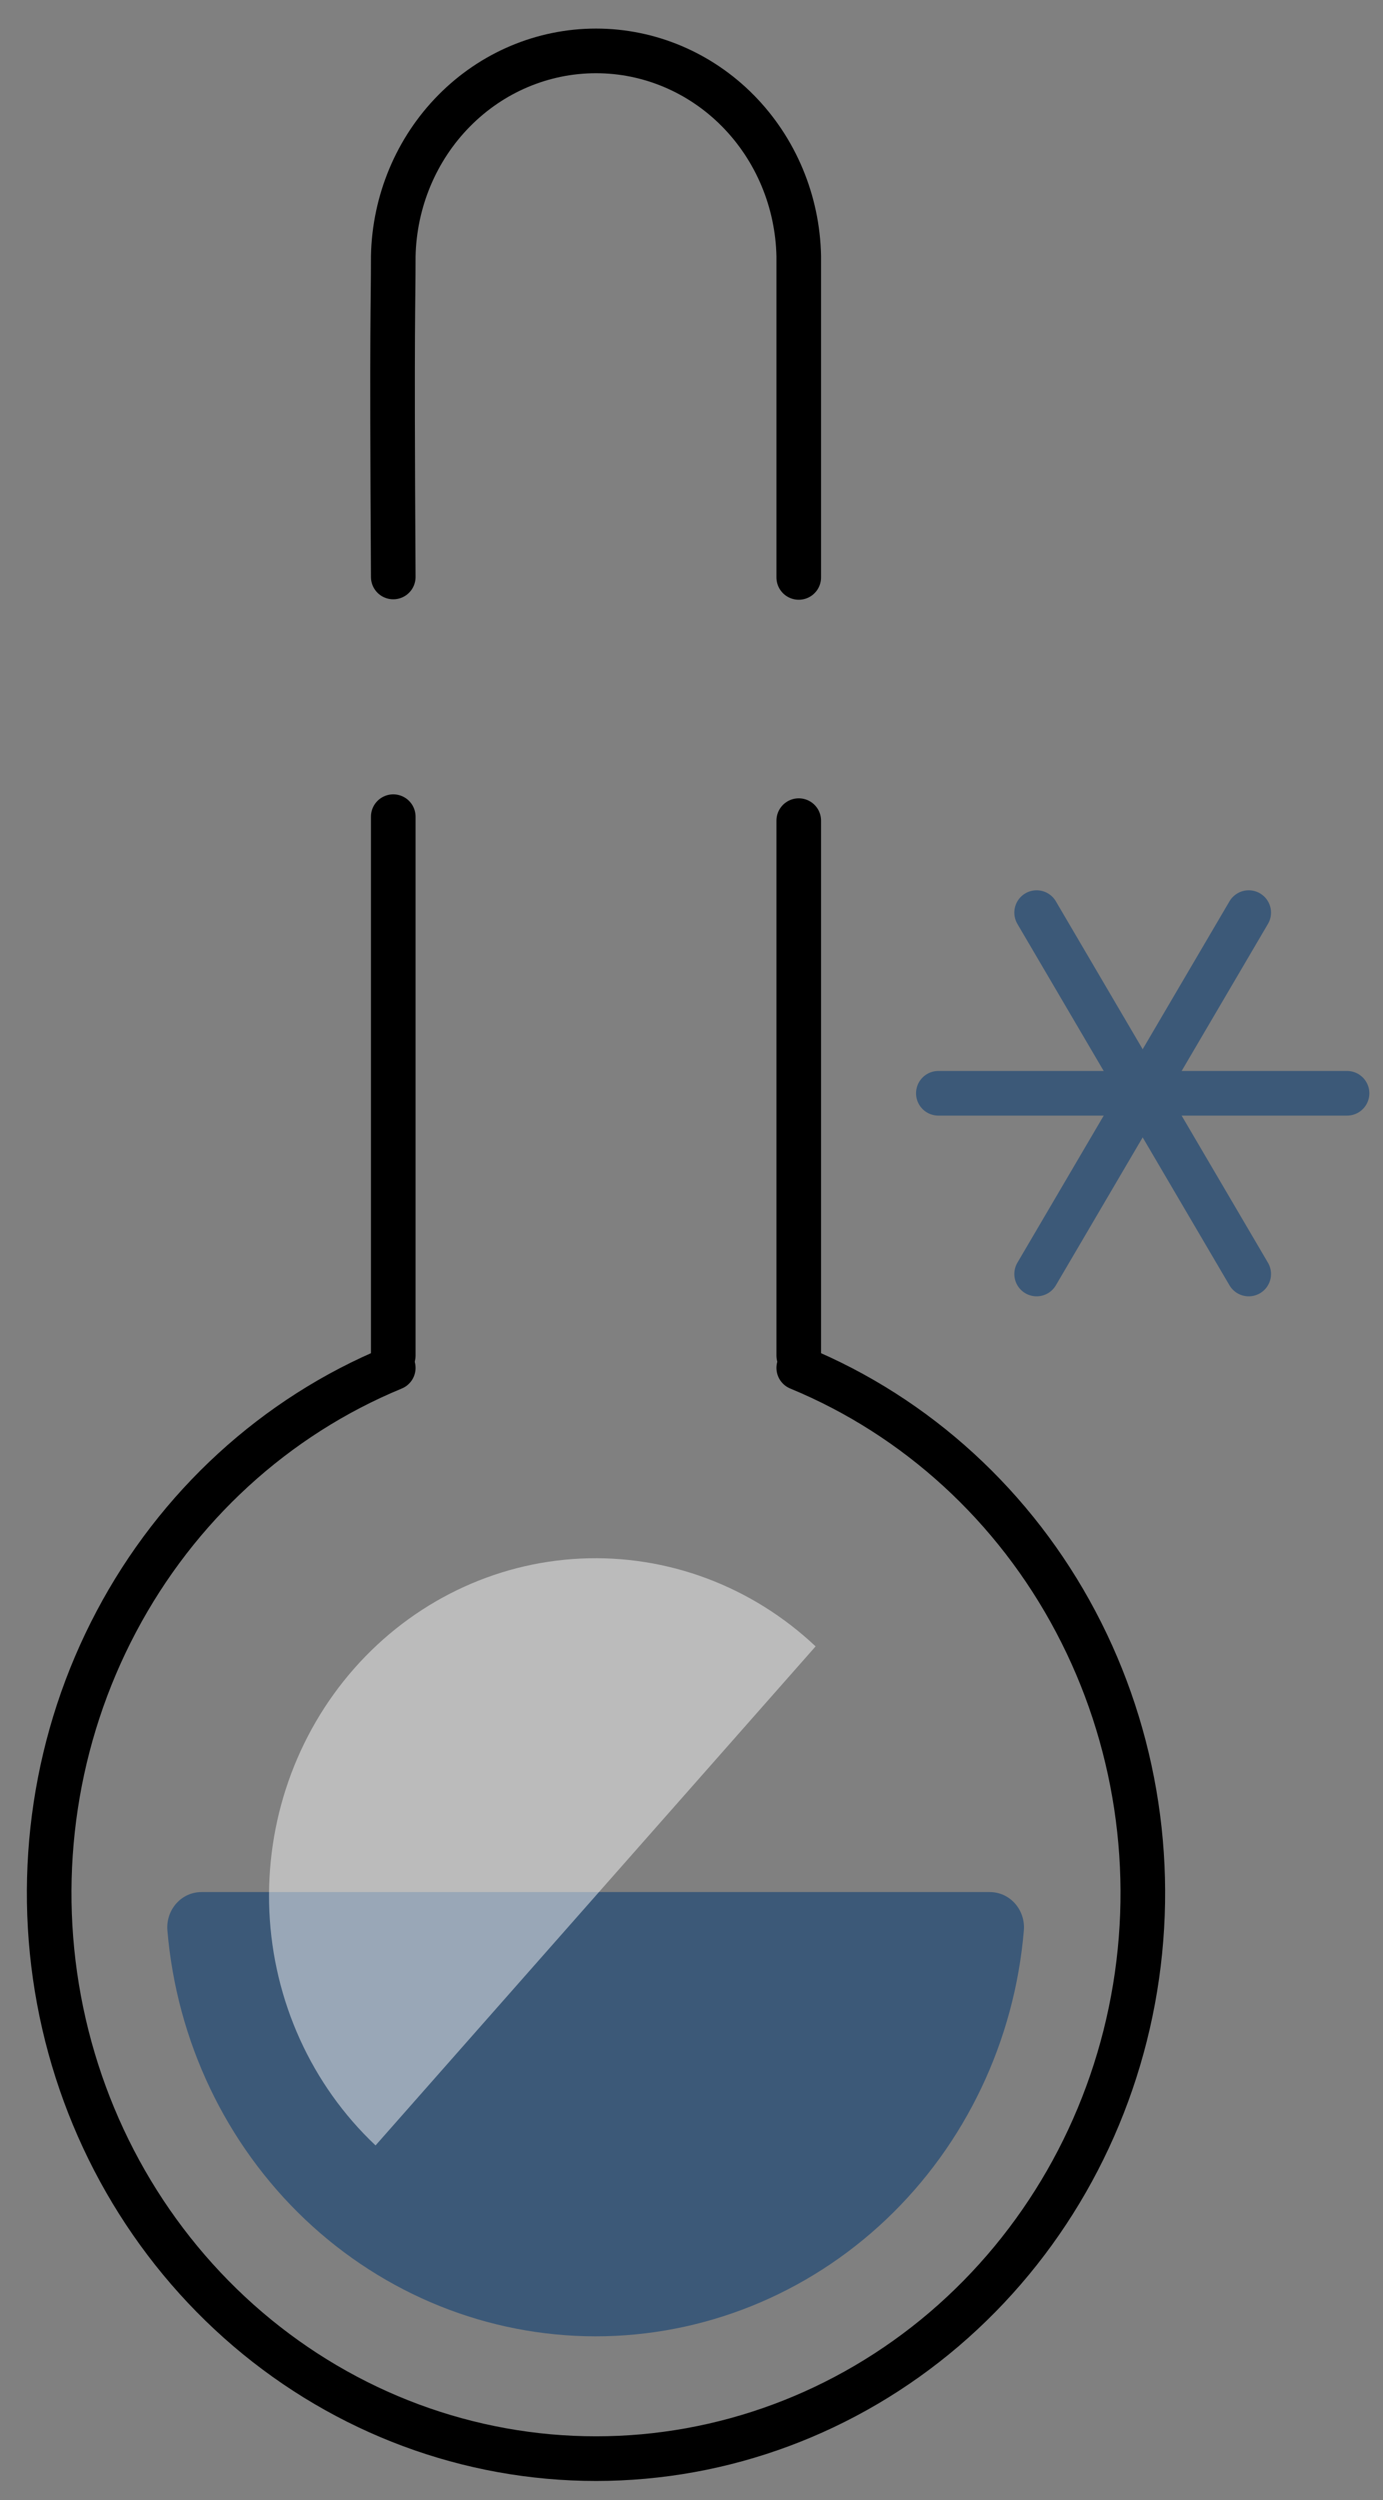 <svg width="31" height="56" viewBox="0 0 31 56" fill="none" xmlns="http://www.w3.org/2000/svg">
<rect x="0" y="0" width="31" height="56" fill="#808080" stroke="none"/>
<path d="M27.99 20.442L23.236 28.537" stroke="#3C5978" stroke-miterlimit="10" stroke-linecap="round"/>
<path d="M23.236 20.442L27.99 28.537" stroke="#3C5978" stroke-miterlimit="10" stroke-linecap="round"/>
<path d="M30.194 24.489H21.033" stroke="#3C5978" stroke-miterlimit="10" stroke-linecap="round"/>
<path d="M22.185 42.381C22.291 42.381 22.396 42.403 22.494 42.447C22.591 42.491 22.678 42.555 22.75 42.636C22.822 42.716 22.877 42.812 22.911 42.915C22.946 43.019 22.959 43.129 22.95 43.238C22.741 45.72 21.639 48.031 19.862 49.715C18.085 51.398 15.762 52.332 13.351 52.332C10.94 52.332 8.617 51.398 6.84 49.715C5.063 48.031 3.961 45.72 3.752 43.238C3.743 43.129 3.756 43.019 3.791 42.915C3.825 42.812 3.88 42.716 3.952 42.636C4.024 42.555 4.111 42.491 4.208 42.447C4.306 42.403 4.411 42.381 4.517 42.381H22.185Z" fill="#3C5978"/>
<path d="M17.904 30.64C20.55 31.732 22.746 33.742 24.113 36.326C25.481 38.909 25.934 41.904 25.396 44.796C24.859 47.688 23.363 50.295 21.166 52.171C18.969 54.046 16.209 55.072 13.36 55.072C10.51 55.072 7.75 54.046 5.553 52.171C3.356 50.295 1.86 47.688 1.322 44.796C0.785 41.904 1.238 38.909 2.606 36.326C3.973 33.742 6.169 31.732 8.815 30.64" stroke="black" stroke-miterlimit="10" stroke-linecap="round"/>
<path d="M8.815 18.293V30.364" stroke="black" stroke-miterlimit="10" stroke-linecap="round"/>
<path d="M17.904 18.382V30.364" stroke="black" stroke-miterlimit="10" stroke-linecap="round"/>
<path d="M8.815 12.924C8.779 6.92 8.815 6.971 8.815 5.74C8.84 4.512 9.329 3.342 10.179 2.482C11.028 1.621 12.17 1.14 13.36 1.14C14.549 1.14 15.691 1.621 16.541 2.482C17.39 3.342 17.88 4.512 17.904 5.74V12.934" stroke="black" stroke-miterlimit="10" stroke-linecap="round"/>
<path opacity="0.5" d="M8.418 48.056C6.983 46.704 6.127 44.819 6.038 42.815C5.949 40.811 6.634 38.852 7.942 37.37C9.25 35.888 11.074 35.003 13.013 34.911C14.952 34.819 16.848 35.526 18.282 36.878" fill="#F6F6F6"/>
</svg>
